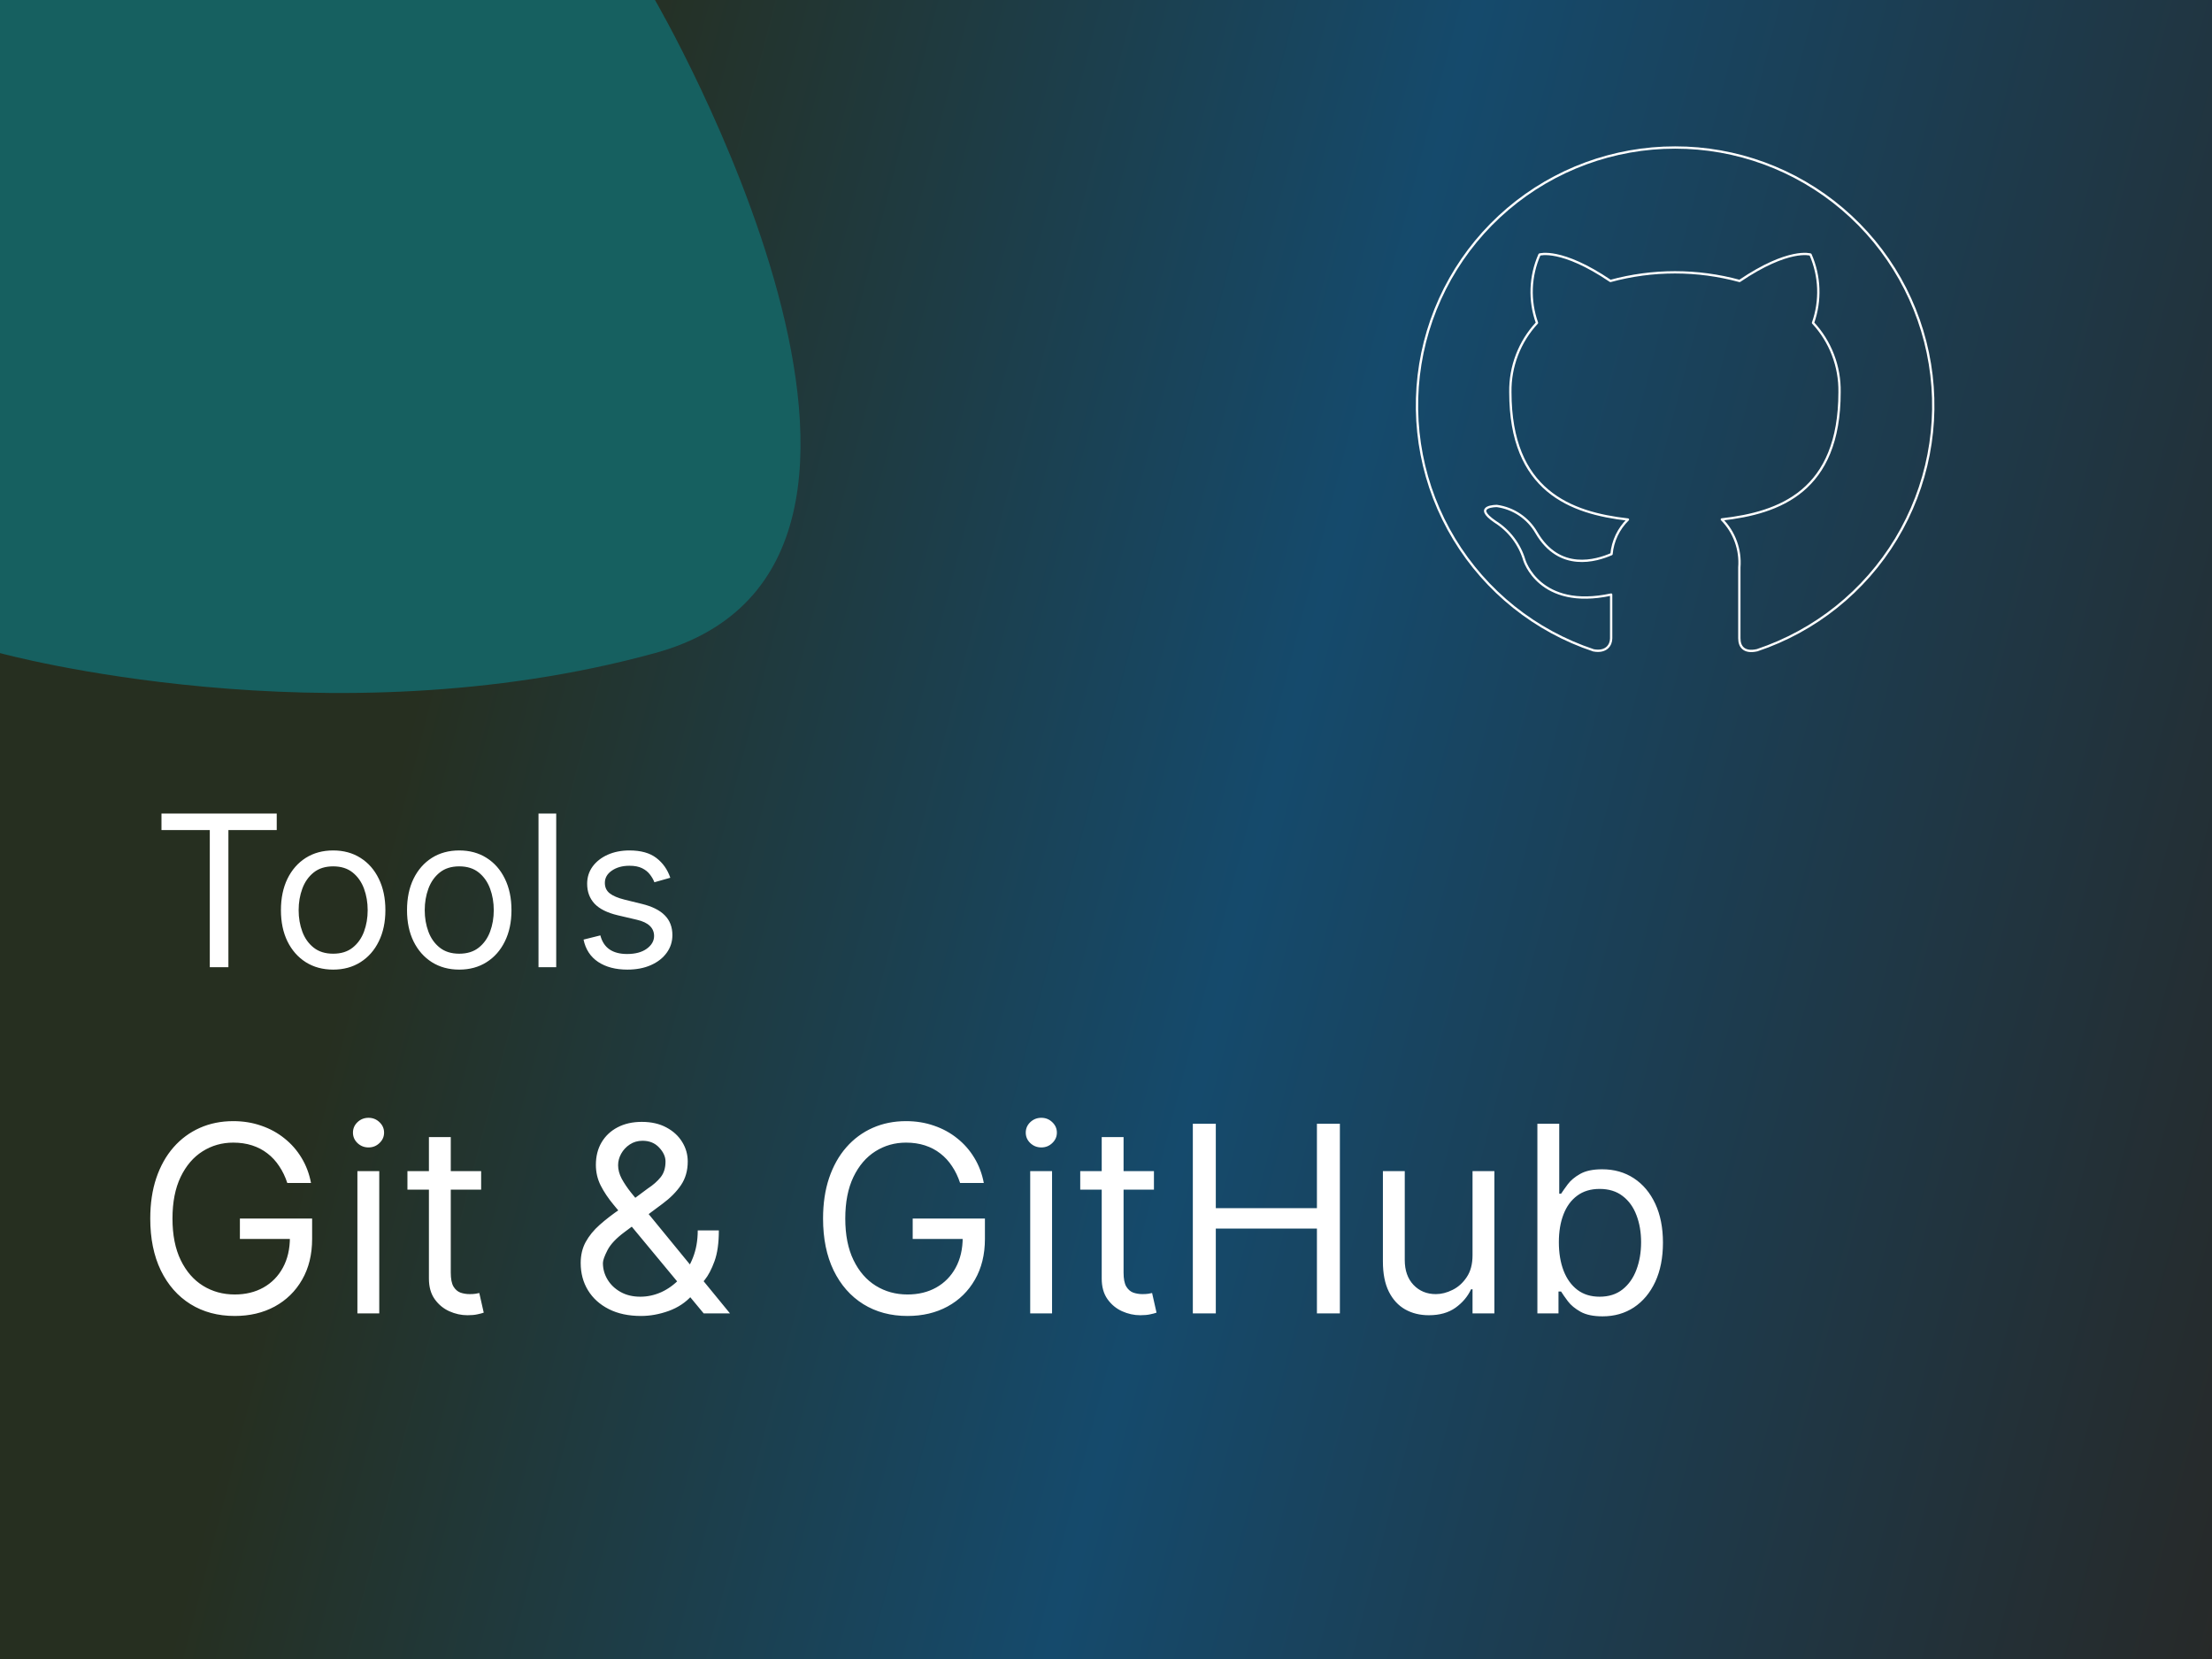 <svg width="1920" height="1440" viewBox="0 0 1920 1440" fill="none" xmlns="http://www.w3.org/2000/svg">
<rect x="0" y="0" width="1920" height="1440" fill="#333333" stroke="none"/>
<g clip-path="url(#clip0_105_153)">
<rect width="1920" height="1440" fill="url(#paint0_linear_105_153)"/>
<path d="M140.155 720.464V706.135H240.2V720.464H198.254V839.529H182.101V720.464H140.155ZM289.181 841.613C280.149 841.613 272.224 839.463 265.407 835.165C258.633 830.866 253.336 824.852 249.514 817.123C245.737 809.393 243.848 800.362 243.848 790.027C243.848 779.606 245.737 770.509 249.514 762.736C253.336 754.964 258.633 748.928 265.407 744.629C272.224 740.33 280.149 738.181 289.181 738.181C298.213 738.181 306.115 740.33 312.889 744.629C319.707 748.928 325.004 754.964 328.782 762.736C332.603 770.509 334.514 779.606 334.514 790.027C334.514 800.362 332.603 809.393 328.782 817.123C325.004 824.852 319.707 830.866 312.889 835.165C306.115 839.463 298.213 841.613 289.181 841.613ZM289.181 827.805C296.041 827.805 301.686 826.046 306.115 822.529C310.545 819.012 313.823 814.387 315.951 808.655C318.078 802.924 319.142 796.714 319.142 790.027C319.142 783.34 318.078 777.109 315.951 771.334C313.823 765.559 310.545 760.891 306.115 757.33C301.686 753.769 296.041 751.989 289.181 751.989C282.32 751.989 276.675 753.769 272.246 757.33C267.817 760.891 264.539 765.559 262.411 771.334C260.283 777.109 259.219 783.34 259.219 790.027C259.219 796.714 260.283 802.924 262.411 808.655C264.539 814.387 267.817 819.012 272.246 822.529C276.675 826.046 282.32 827.805 289.181 827.805ZM398.621 841.613C389.589 841.613 381.665 839.463 374.848 835.165C368.074 830.866 362.776 824.852 358.955 817.123C355.177 809.393 353.288 800.362 353.288 790.027C353.288 779.606 355.177 770.509 358.955 762.736C362.776 754.964 368.074 748.928 374.848 744.629C381.665 740.33 389.589 738.181 398.621 738.181C407.653 738.181 415.556 740.33 422.33 744.629C429.147 748.928 434.445 754.964 438.223 762.736C442.044 770.509 443.954 779.606 443.954 790.027C443.954 800.362 442.044 809.393 438.223 817.123C434.445 824.852 429.147 830.866 422.33 835.165C415.556 839.463 407.653 841.613 398.621 841.613ZM398.621 827.805C405.482 827.805 411.127 826.046 415.556 822.529C419.985 819.012 423.264 814.387 425.391 808.655C427.519 802.924 428.583 796.714 428.583 790.027C428.583 783.34 427.519 777.109 425.391 771.334C423.264 765.559 419.985 760.891 415.556 757.33C411.127 753.769 405.482 751.989 398.621 751.989C391.761 751.989 386.116 753.769 381.687 757.33C377.258 760.891 373.979 765.559 371.851 771.334C369.724 777.109 368.66 783.34 368.66 790.027C368.66 796.714 369.724 802.924 371.851 808.655C373.979 814.387 377.258 819.012 381.687 822.529C386.116 826.046 391.761 827.805 398.621 827.805ZM482.79 706.135V839.529H467.419V706.135H482.79ZM581.809 761.889L568.001 765.797C567.133 763.496 565.852 761.26 564.158 759.089C562.508 756.874 560.25 755.05 557.384 753.617C554.518 752.184 550.849 751.468 546.377 751.468C540.254 751.468 535.152 752.879 531.07 755.702C527.032 758.481 525.013 762.02 525.013 766.318C525.013 770.14 526.402 773.157 529.181 775.372C531.961 777.587 536.303 779.432 542.208 780.908L557.059 784.556C566.004 786.727 572.669 790.049 577.055 794.521C581.44 798.95 583.633 804.66 583.633 811.651C583.633 817.383 581.983 822.507 578.683 827.023C575.426 831.539 570.867 835.099 565.005 837.705C559.143 840.31 552.326 841.613 544.553 841.613C534.349 841.613 525.903 839.398 519.216 834.969C512.529 830.54 508.295 824.07 506.515 815.559L521.105 811.912C522.494 817.296 525.121 821.335 528.986 824.027C532.894 826.719 537.996 828.065 544.292 828.065C551.457 828.065 557.145 826.545 561.357 823.506C565.613 820.423 567.741 816.732 567.741 812.433C567.741 808.959 566.525 806.05 564.093 803.705C561.661 801.317 557.927 799.537 552.89 798.364L536.216 794.456C527.054 792.285 520.323 788.92 516.025 784.36C511.769 779.758 509.641 774.004 509.641 767.1C509.641 761.455 511.226 756.462 514.396 752.119C517.609 747.777 521.973 744.368 527.488 741.893C533.046 739.418 539.342 738.181 546.377 738.181C556.277 738.181 564.05 740.352 569.695 744.694C575.383 749.036 579.421 754.768 581.809 761.889Z" fill="url(#paint1_linear_105_153)"/>
<g clip-path="url(#clip1_105_153)">
<path d="M249.379 1026.83C247.611 1021.42 245.28 1016.57 242.387 1012.28C239.547 1007.94 236.144 1004.24 232.179 1001.19C228.267 998.134 223.819 995.803 218.836 994.195C213.853 992.588 208.387 991.784 202.439 991.784C192.686 991.784 183.818 994.302 175.834 999.339C167.85 1004.38 161.5 1011.8 156.785 1021.6C152.069 1031.41 149.711 1043.44 149.711 1057.69C149.711 1071.95 152.096 1083.98 156.865 1093.78C161.634 1103.59 168.091 1111.01 176.236 1116.05C184.381 1121.08 193.544 1123.6 203.725 1123.6C213.156 1123.6 221.462 1121.59 228.642 1117.57C235.876 1113.5 241.502 1107.77 245.521 1100.37C249.594 1092.93 251.63 1084.16 251.63 1074.09L257.739 1075.38H208.226V1057.69H270.921V1075.38C270.921 1088.93 268.027 1100.72 262.24 1110.74C256.506 1120.76 248.576 1128.53 238.448 1134.05C228.374 1139.52 216.8 1142.25 203.725 1142.25C189.15 1142.25 176.343 1138.82 165.305 1131.96C154.32 1125.1 145.746 1115.35 139.584 1102.7C133.475 1090.06 130.421 1075.05 130.421 1057.69C130.421 1044.67 132.162 1032.96 135.645 1022.57C139.182 1012.12 144.165 1003.22 150.595 995.883C157.026 988.542 164.635 982.915 173.423 979.004C182.211 975.092 191.883 973.136 202.439 973.136C211.12 973.136 219.211 974.449 226.713 977.075C234.268 979.647 240.993 983.317 246.888 988.086C252.836 992.802 257.792 998.455 261.758 1005.05C265.723 1011.58 268.456 1018.84 269.956 1026.83H249.379ZM310.225 1140V1016.54H329.194V1140H310.225ZM319.871 995.963C316.173 995.963 312.985 994.704 310.306 992.186C307.68 989.667 306.367 986.64 306.367 983.103C306.367 979.566 307.68 976.539 310.306 974.02C312.985 971.502 316.173 970.243 319.871 970.243C323.568 970.243 326.729 971.502 329.355 974.02C332.034 976.539 333.374 979.566 333.374 983.103C333.374 986.64 332.034 989.667 329.355 992.186C326.729 994.704 323.568 995.963 319.871 995.963ZM417.63 1016.54V1032.62H353.649V1016.54H417.63ZM372.297 986.961H391.266V1104.63C391.266 1109.99 392.043 1114.01 393.597 1116.69C395.204 1119.32 397.241 1121.08 399.706 1122C402.224 1122.85 404.877 1123.28 407.663 1123.28C409.753 1123.28 411.467 1123.17 412.807 1122.96C414.147 1122.69 415.218 1122.48 416.022 1122.32L419.88 1139.36C418.594 1139.84 416.799 1140.32 414.495 1140.8C412.191 1141.34 409.27 1141.61 405.734 1141.61C400.375 1141.61 395.124 1140.46 389.98 1138.15C384.889 1135.85 380.656 1132.34 377.28 1127.62C373.958 1122.91 372.297 1116.96 372.297 1109.78V986.961ZM556.442 1142.25C545.618 1142.25 536.294 1140.27 528.47 1136.3C520.647 1132.34 514.619 1126.9 510.385 1119.99C506.152 1113.07 504.036 1105.17 504.036 1096.27C504.036 1089.42 505.482 1083.33 508.376 1078.03C511.323 1072.67 515.369 1067.71 520.513 1063.16C525.711 1058.55 531.685 1053.94 538.437 1049.33L562.229 1031.65C566.891 1028.6 570.615 1025.33 573.401 1021.85C576.241 1018.36 577.661 1013.81 577.661 1008.18C577.661 1004 575.813 999.956 572.115 996.044C568.472 992.132 563.676 990.176 557.728 990.176C553.548 990.176 549.851 991.248 546.636 993.391C543.474 995.481 540.982 998.16 539.161 1001.43C537.392 1004.64 536.508 1007.97 536.508 1011.4C536.508 1015.25 537.553 1019.17 539.643 1023.13C541.786 1027.04 544.492 1031.06 547.761 1035.19C551.083 1039.26 554.513 1043.44 558.049 1047.73L633.604 1140H610.777L548.404 1064.77C542.617 1057.8 537.365 1051.48 532.65 1045.8C527.935 1040.12 524.184 1034.52 521.397 1029C518.611 1023.48 517.217 1017.5 517.217 1011.07C517.217 1003.68 518.852 997.196 522.121 991.623C525.443 985.997 530.078 981.629 536.026 978.522C542.027 975.36 549.047 973.779 557.085 973.779C565.337 973.779 572.437 975.387 578.385 978.602C584.333 981.763 588.914 985.97 592.129 991.221C595.344 996.419 596.952 1002.07 596.952 1008.18C596.952 1016.06 594.996 1022.89 591.084 1028.68C587.173 1034.46 581.841 1039.85 575.089 1044.83L542.295 1069.27C534.901 1074.73 529.89 1080.04 527.265 1085.18C524.639 1090.33 523.326 1094.02 523.326 1096.27C523.326 1101.42 524.666 1106.21 527.345 1110.66C530.024 1115.11 533.802 1118.7 538.678 1121.43C543.555 1124.17 549.261 1125.53 555.799 1125.53C562.015 1125.53 568.07 1124.22 573.964 1121.59C579.858 1118.91 585.19 1115.06 589.959 1110.02C594.782 1104.98 598.586 1098.93 601.373 1091.85C604.213 1084.78 605.633 1076.82 605.633 1067.98H623.959C623.959 1078.91 622.7 1087.83 620.181 1094.75C617.663 1101.66 614.823 1107.07 611.661 1110.98C608.5 1114.9 605.954 1117.82 604.025 1119.74C603.382 1120.55 602.793 1121.35 602.257 1122.16C601.721 1122.96 601.132 1123.76 600.489 1124.57C595.184 1130.52 588.486 1134.96 580.394 1137.91C572.303 1140.8 564.319 1142.25 556.442 1142.25ZM833.362 1026.83C831.594 1021.42 829.263 1016.57 826.37 1012.28C823.53 1007.94 820.127 1004.24 816.162 1001.19C812.25 998.134 807.802 995.803 802.819 994.195C797.836 992.588 792.37 991.784 786.422 991.784C776.67 991.784 767.801 994.302 759.817 999.339C751.833 1004.38 745.483 1011.8 740.768 1021.6C736.052 1031.41 733.694 1043.44 733.694 1057.69C733.694 1071.95 736.079 1083.98 740.848 1093.78C745.617 1103.59 752.074 1111.01 760.219 1116.05C768.364 1121.08 777.527 1123.6 787.708 1123.6C797.139 1123.6 805.445 1121.59 812.625 1117.57C819.859 1113.5 825.485 1107.77 829.504 1100.37C833.577 1092.93 835.613 1084.16 835.613 1074.09L841.722 1075.38H792.209V1057.69H854.904V1075.38C854.904 1088.93 852.01 1100.72 846.223 1110.74C840.489 1120.76 832.559 1128.53 822.431 1134.05C812.357 1139.52 800.783 1142.25 787.708 1142.25C773.133 1142.25 760.326 1138.82 749.288 1131.96C738.303 1125.1 729.729 1115.35 723.567 1102.7C717.458 1090.06 714.404 1075.05 714.404 1057.69C714.404 1044.67 716.145 1032.96 719.628 1022.57C723.165 1012.12 728.148 1003.22 734.578 995.883C741.009 988.542 748.618 982.915 757.406 979.004C766.194 975.092 775.866 973.136 786.422 973.136C795.103 973.136 803.194 974.449 810.696 977.075C818.251 979.647 824.976 983.317 830.871 988.086C836.819 992.802 841.775 998.455 845.741 1005.05C849.706 1011.58 852.439 1018.84 853.939 1026.83H833.362ZM894.208 1140V1016.54H913.177V1140H894.208ZM903.854 995.963C900.156 995.963 896.968 994.704 894.289 992.186C891.663 989.667 890.35 986.64 890.35 983.103C890.35 979.566 891.663 976.539 894.289 974.02C896.968 971.502 900.156 970.243 903.854 970.243C907.551 970.243 910.712 971.502 913.338 974.02C916.017 976.539 917.357 979.566 917.357 983.103C917.357 986.64 916.017 989.667 913.338 992.186C910.712 994.704 907.551 995.963 903.854 995.963ZM1001.61 1016.54V1032.62H937.632V1016.54H1001.61ZM956.28 986.961H975.249V1104.63C975.249 1109.99 976.026 1114.01 977.58 1116.69C979.187 1119.32 981.224 1121.08 983.689 1122C986.207 1122.85 988.86 1123.28 991.646 1123.28C993.736 1123.28 995.45 1123.17 996.79 1122.96C998.13 1122.69 999.201 1122.48 1000.01 1122.32L1003.86 1139.36C1002.58 1139.84 1000.78 1140.32 998.478 1140.8C996.174 1141.34 993.254 1141.61 989.717 1141.61C984.358 1141.61 979.107 1140.46 973.963 1138.15C968.872 1135.85 964.639 1132.34 961.263 1127.62C957.941 1122.91 956.28 1116.96 956.28 1109.78V986.961ZM1035.37 1140V975.387H1055.31V1048.69H1143.08V975.387H1163.01V1140H1143.08V1066.37H1055.31V1140H1035.37ZM1278.15 1089.52V1016.54H1297.12V1140H1278.15V1119.1H1276.87C1273.97 1125.37 1269.47 1130.7 1263.36 1135.1C1257.25 1139.44 1249.54 1141.61 1240.21 1141.61C1232.5 1141.61 1225.64 1139.92 1219.64 1136.54C1213.64 1133.11 1208.92 1127.97 1205.49 1121.11C1202.06 1114.2 1200.35 1105.49 1200.35 1094.99V1016.54H1219.32V1093.7C1219.32 1102.7 1221.83 1109.89 1226.87 1115.24C1231.96 1120.6 1238.45 1123.28 1246.32 1123.28C1251.04 1123.28 1255.83 1122.08 1260.71 1119.66C1265.64 1117.25 1269.77 1113.56 1273.09 1108.57C1276.46 1103.59 1278.15 1097.24 1278.15 1089.52ZM1334.44 1140V975.387H1353.41V1036.15H1355.01C1356.41 1034.01 1358.33 1031.28 1360.8 1027.95C1363.32 1024.58 1366.91 1021.58 1371.57 1018.95C1376.29 1016.27 1382.66 1014.93 1390.7 1014.93C1401.1 1014.93 1410.26 1017.53 1418.19 1022.73C1426.12 1027.93 1432.31 1035.29 1436.76 1044.83C1441.2 1054.37 1443.43 1065.62 1443.43 1078.59C1443.43 1091.67 1441.2 1103 1436.76 1112.59C1432.31 1122.13 1426.15 1129.52 1418.27 1134.78C1410.39 1139.97 1401.31 1142.57 1391.02 1142.57C1383.09 1142.57 1376.74 1141.26 1371.97 1138.63C1367.2 1135.95 1363.53 1132.93 1360.96 1129.55C1358.39 1126.12 1356.41 1123.28 1355.01 1121.03H1352.76V1140H1334.44ZM1353.08 1078.27C1353.08 1087.59 1354.45 1095.82 1357.18 1102.95C1359.92 1110.02 1363.91 1115.57 1369.16 1119.58C1374.41 1123.55 1380.84 1125.53 1388.45 1125.53C1396.38 1125.53 1403 1123.44 1408.3 1119.26C1413.66 1115.03 1417.68 1109.35 1420.36 1102.22C1423.09 1095.04 1424.46 1087.06 1424.46 1078.27C1424.46 1069.59 1423.12 1061.77 1420.44 1054.8C1417.81 1047.78 1413.82 1042.23 1408.46 1038.16C1403.16 1034.04 1396.49 1031.97 1388.45 1031.97C1380.73 1031.97 1374.25 1033.93 1369 1037.84C1363.75 1041.7 1359.78 1047.11 1357.1 1054.08C1354.42 1060.99 1353.08 1069.05 1353.08 1078.27Z" fill="url(#paint2_linear_105_153)"/>
</g>
<path d="M1454 128.042C1400.8 128.014 1349.33 146.925 1308.8 181.387C1268.28 215.849 1241.34 263.612 1232.82 316.123C1224.3 368.634 1234.74 422.464 1262.29 467.974C1289.84 513.484 1332.69 547.702 1383.17 564.5C1394.42 566.583 1398.48 559.708 1398.48 554.083V516.063C1335.98 529.604 1323.06 486.063 1323.06 486.063C1318.93 472.286 1309.93 460.478 1297.75 452.833C1277.44 438.979 1299.31 439.187 1299.31 439.187C1306.41 440.181 1313.18 442.78 1319.12 446.787C1325.06 450.795 1330.01 456.105 1333.58 462.313C1353.58 496.583 1385.67 486.688 1398.79 480.958C1399.82 469.577 1404.88 458.937 1413.06 450.958C1363.27 445.333 1310.98 426.167 1310.98 340.333C1310.66 318.068 1318.94 296.538 1334.1 280.229C1327.21 260.922 1327.99 239.705 1336.29 220.958C1336.29 220.958 1355.04 214.917 1397.85 243.875C1434.55 233.875 1473.25 233.875 1509.94 243.875C1552.75 214.917 1571.5 220.958 1571.5 220.958C1579.73 239.72 1580.52 260.912 1573.69 280.229C1588.83 296.543 1597.08 318.079 1596.71 340.333C1596.71 426.375 1544.62 445.229 1494.52 450.854C1499.9 456.301 1504.04 462.842 1506.66 470.032C1509.29 477.221 1510.33 484.891 1509.73 492.521V553.979C1509.73 561.375 1513.79 566.896 1525.15 564.396C1575.57 547.532 1618.35 513.279 1645.83 467.763C1673.32 422.247 1683.71 368.437 1675.15 315.96C1666.6 263.483 1639.65 215.762 1599.13 181.333C1558.62 146.905 1507.17 128.014 1454 128.042Z" stroke="white" stroke-width="2" stroke-linecap="round" stroke-linejoin="round"/>
<path d="M0 0H568.519C568.519 0 852.779 488.931 568.519 566.877C284.26 644.822 0 566.877 0 566.877V0Z" fill="#166060"/>
</g>
<defs>
<linearGradient id="paint0_linear_105_153" x1="2069" y1="1143" x2="4.52331e-05" y2="607.668" gradientUnits="userSpaceOnUse">
<stop stop-color="#0891A1"/>
<stop offset="0" stop-color="#282724"/>
<stop offset="0.49" stop-color="#154A6C"/>
<stop offset="0.837" stop-color="#262F20"/>
</linearGradient>
<linearGradient id="paint1_linear_105_153" x1="362" y1="661.529" x2="362" y2="883.529" gradientUnits="userSpaceOnUse">
<stop offset="1" stop-color="white"/>
</linearGradient>
<linearGradient id="paint2_linear_105_153" x1="786" y1="921" x2="786" y2="1195" gradientUnits="userSpaceOnUse">
<stop offset="1" stop-color="white"/>
</linearGradient>
<clipPath id="clip0_105_153">
<rect width="1920" height="1440" fill="white"/>
</clipPath>
<clipPath id="clip1_105_153">
<rect width="1324.25" height="348" fill="white" transform="translate(125 884)"/>
</clipPath>
</defs>
</svg>
